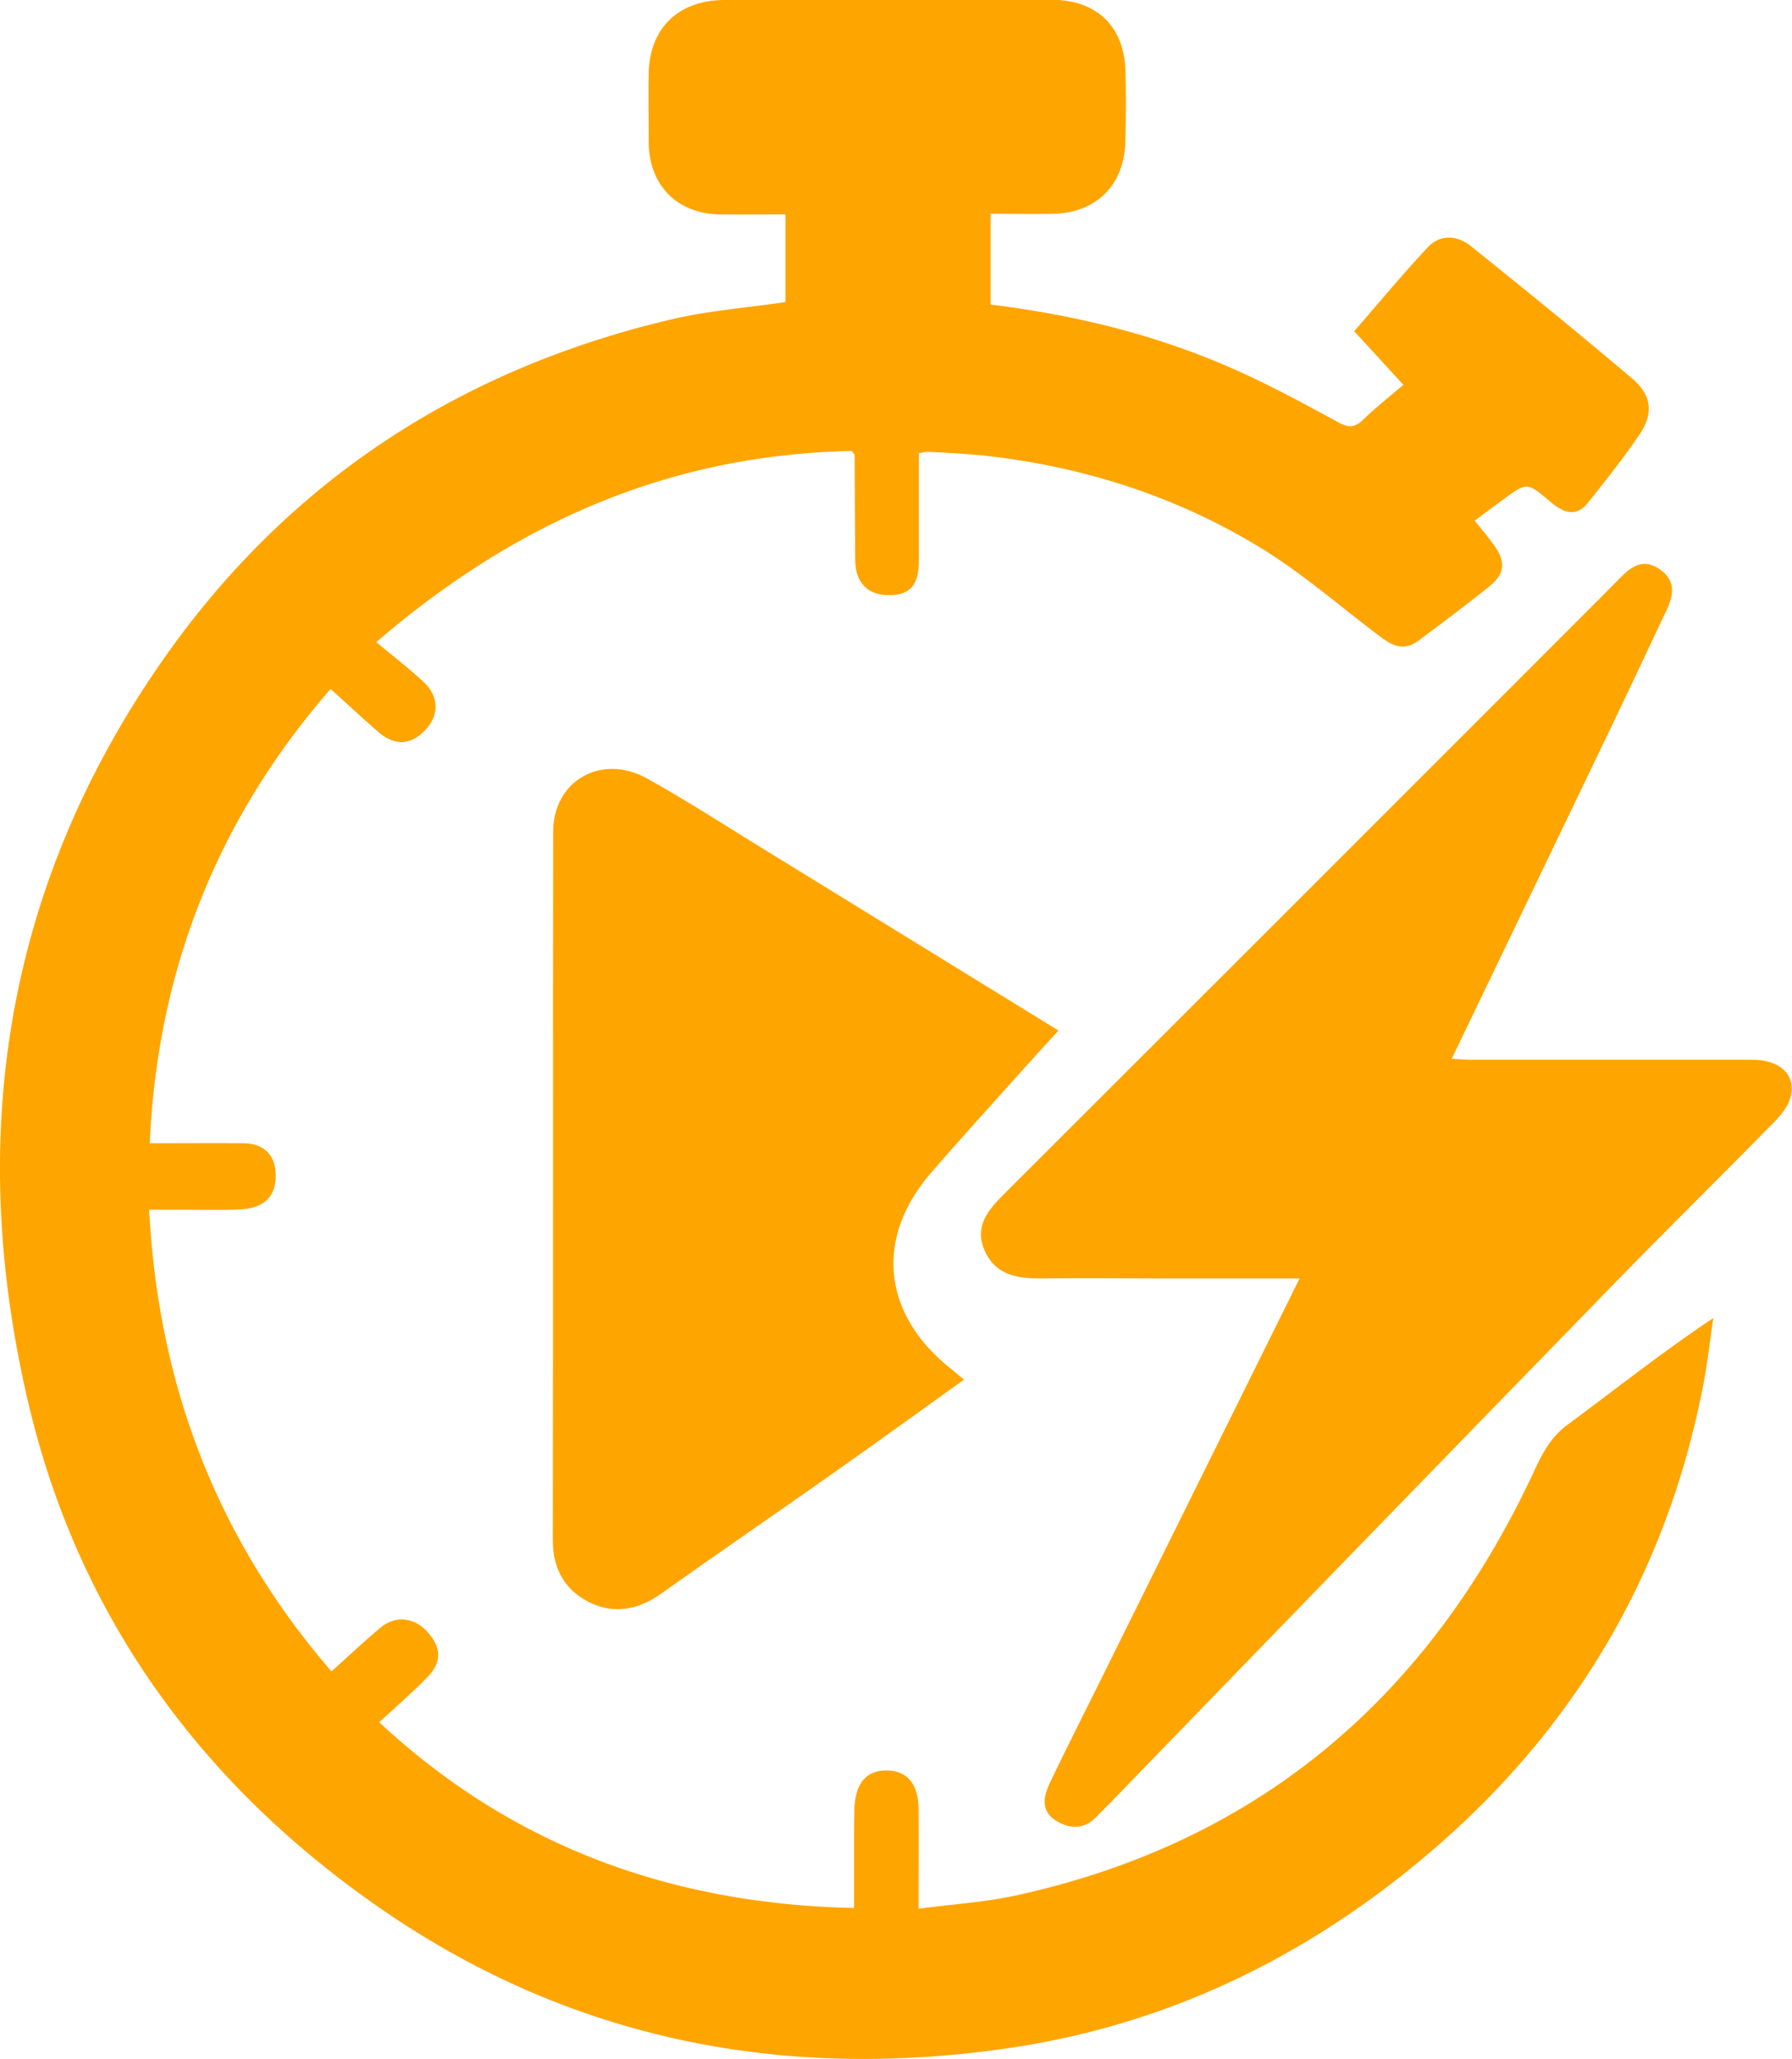<svg xmlns="http://www.w3.org/2000/svg" viewBox="0 0 451.42 518.57"><defs><style>.cls-1{fill:orange;}</style></defs><g id="Layer_2" data-name="Layer 2"><g id="Layer_1-2" data-name="Layer 1"><path class="cls-1" d="M197.86,76.08V54c-5.68,0-11.1.06-16.51,0-10.86-.17-17.9-7.4-17.94-18.31,0-5.67-.09-11.33,0-17C163.52,7.29,170.74.12,182.29,0c13.83-.09,27.67,0,41.5,0q20.49,0,41-.06c11.41,0,18.41,6.6,18.72,18,.17,6,.13,12-.05,18-.34,10.71-7.35,17.65-18,17.9-5.28.12-10.57,0-15.93,0V76.71c20.39,2.5,40,7.19,58.71,15.14,9.91,4.21,19.44,9.37,28.9,14.53,2.82,1.53,4.29,1.22,6.39-.81,3.09-3,6.5-5.67,10-8.64L341.14,83.42c6.32-7.26,12.21-14.42,18.55-21.15,3.19-3.39,7.5-3,10.93-.2C384.24,73,397.79,84,411.13,95.32c5,4.19,5.45,8.91,1.84,14.18-4,5.9-8.49,11.51-12.94,17.11-3.12,3.93-6.42,2.35-9.48-.24-5.85-4.94-5.83-5-12-.47-2.27,1.66-4.53,3.35-7.06,5.22,1.73,2.19,3.42,4.16,4.92,6.27,2.95,4.14,2.69,7.15-1.26,10.33-5.84,4.68-11.83,9.17-17.83,13.64-4.38,3.27-7.64.51-11.08-2.11-9.49-7.25-18.62-15.13-28.77-21.33C296.26,125,273,117.54,248.23,114.79c-4.79-.53-9.61-.71-14.42-1a13,13,0,0,0-2.34.38c0,9.08,0,18,0,27,0,6.25-2.26,8.74-7.56,8.72s-8.42-3.09-8.47-8.81c-.08-8.83-.1-17.66-.15-26.49,0-.13-.18-.27-.74-1-45,.89-84,17.37-119.76,48.14,4.27,3.56,8.23,6.6,11.88,10,4,3.71,4,8.5.37,12.24s-7.58,4-11.87.27c-3.89-3.37-7.66-6.9-11.89-10.72-28,32.13-43.57,70.09-45.56,114.43,7.81,0,15.7-.06,23.59,0,5.36.05,8.26,3.17,8.14,8.47-.11,5-3,7.86-8.74,8.17-5,.26-10,.08-15,.09H37.57c2.31,44.17,17,82.79,45.93,116.29,4.27-3.84,8.2-7.54,12.33-11,3.81-3.2,8.64-2.61,11.94,1.16,3.5,4,3.55,7.59-.25,11.44s-7.73,7.28-12,11.21C129.12,465,169,479.55,215.14,480.56c0-5.47,0-10.42,0-15.37,0-3.16,0-6.33.09-9.5.2-6.49,2.93-9.76,8.06-9.77s8.05,3.27,8.11,9.72c.07,8,0,15.94,0,25.11,8.65-1.16,16.89-1.66,24.86-3.42,61.57-13.58,104.09-50.53,130.35-107.13,2.05-4.41,4.17-8.34,8.31-11.39,12-8.86,23.69-18.17,36.67-26.83-.82,5.59-1.44,11.22-2.51,16.76-9.29,48.21-33.17,88-70.66,119.33-30.4,25.43-65.18,42.11-104.63,47.82-57.44,8.32-111-2.44-158.85-35.85C50.25,448.83,19.74,406.8,7.17,353.49-8.45,287.28,1,224.49,39.88,167.88,71.35,122,115.13,93.09,169.35,80.39,178.52,78.25,188,77.53,197.86,76.08Z"/><path class="cls-1" d="M327.38,322c-12.07,0-23.52,0-35,0-10,0-20-.13-30,0-6,.06-11.51-.8-14.27-6.86-2.91-6.37,1-10.58,5.17-14.76q72.15-72,144.2-144.12,5.31-5.3,10.57-10.64c2.86-2.91,5.86-5.12,10-2.28s3.58,6.47,1.85,10.17c-6,12.76-12,25.47-18.14,38.17-11.91,24.81-23.86,49.6-36.07,75,1.93.09,3.64.24,5.34.24,23.5,0,47,0,70.48,0,6.74,0,10.8,3.64,9.65,9-.51,2.39-2.32,4.75-4.11,6.56C433.81,296,420.23,309.31,407,322.92Q343.4,388.25,280,453.75c-1.16,1.2-2.39,2.32-3.51,3.55-3.28,3.62-7.09,3.49-10.76,1.07s-2.78-6.14-1.23-9.4c4-8.36,8.19-16.61,12.31-24.91Z"/><path class="cls-1" d="M266.64,259.56c-3.44,3.78-6.69,7.3-9.89,10.88-7.44,8.31-14.95,16.56-22.26,25-13.84,16-12.32,34.69,3.78,48.25,1.38,1.16,2.78,2.31,4.57,3.79C231.9,355.3,221.3,363,210.58,370.55c-14.66,10.34-29.47,20.48-44.1,30.88-5.66,4-11.71,5.18-17.8,2.23-6.25-3-9.43-8.37-9.42-15.72.09-59.49,0-119,.09-178.46,0-12.86,12.15-19.79,23.64-13.41,9.72,5.4,19.08,11.45,28.56,17.28C216.44,228.64,241.31,244,266.64,259.56Z"/></g></g></svg>